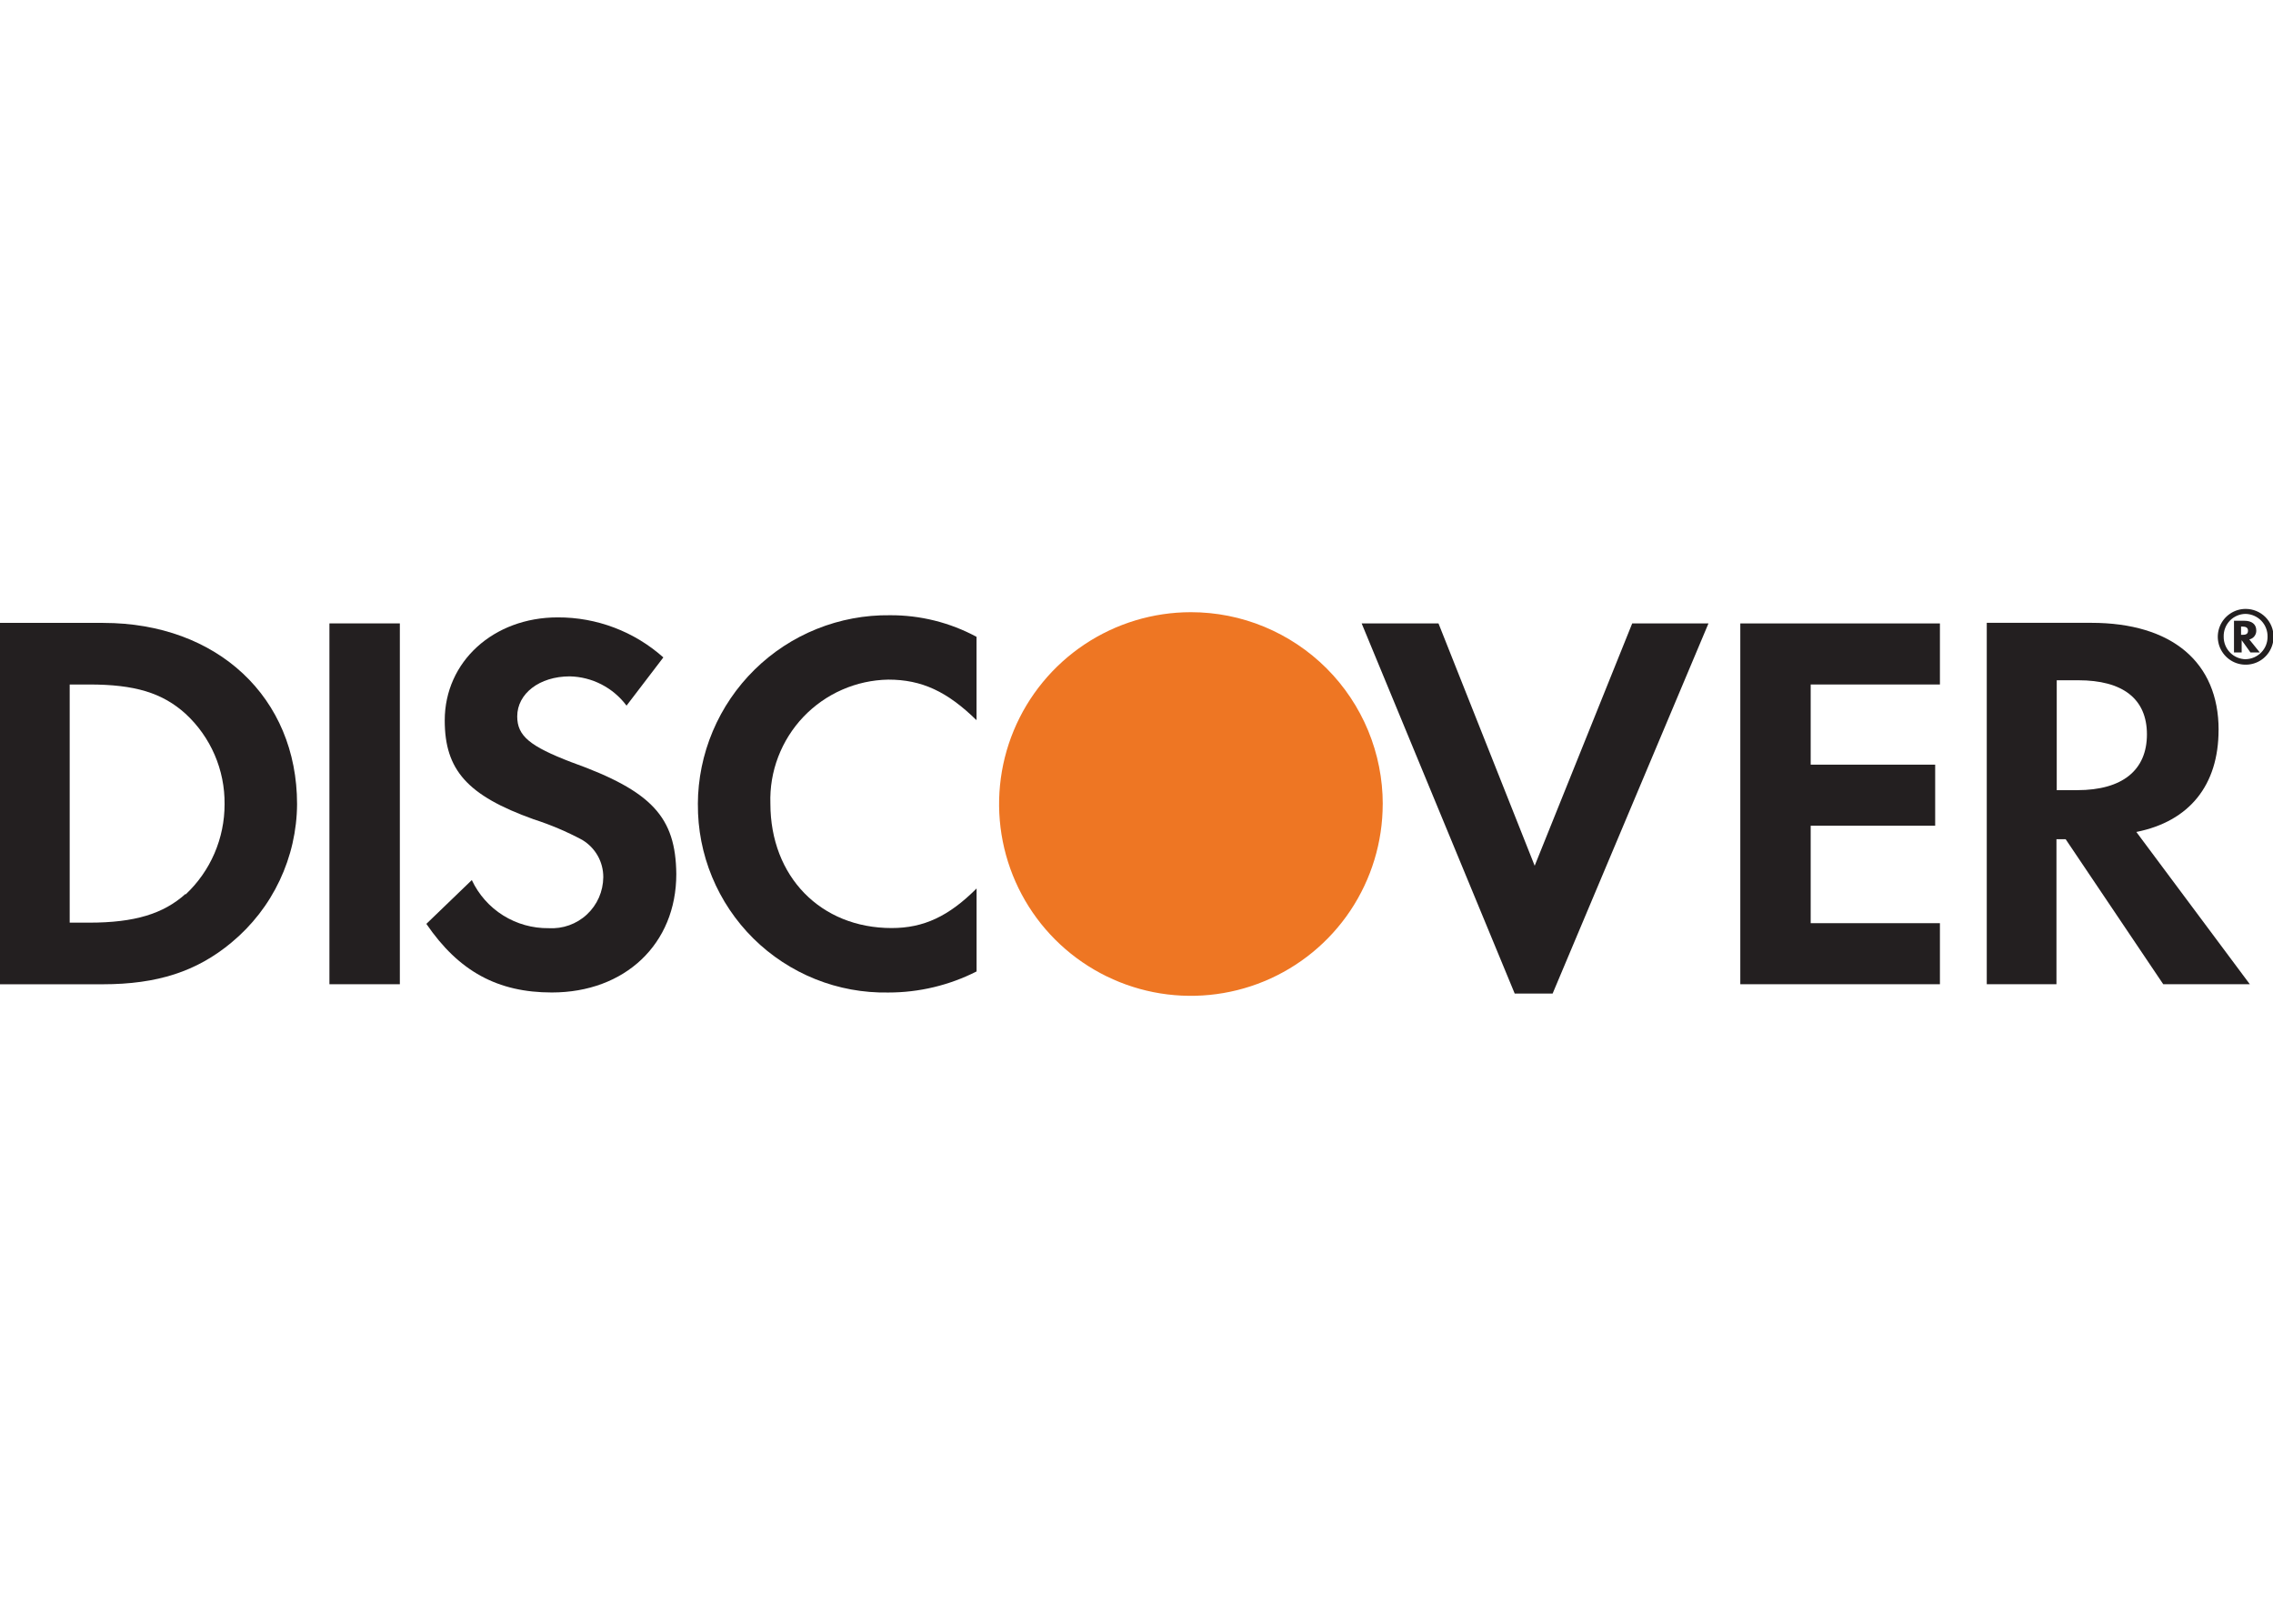 <svg fill="none" height="40" viewBox="0 0 56 40" width="56" xmlns="http://www.w3.org/2000/svg" xmlns:xlink="http://www.w3.org/1999/xlink"><clipPath id="a"><path d="m0 0h56v40h-56z"/></clipPath><g clip-path="url(#a)"><g fill="#231f20"><path d="m2.545 15.344h-2.545v8.903h2.531c1.346 0 2.318-.316 3.174-1.03.501-.416.906-.936 1.184-1.525.279-.589.426-1.231.43-1.882 0-2.624-1.961-4.465-4.774-4.465zm2.026 6.677c-.546.491-1.254.708-2.373.708h-.481v-5.867h.481c1.12 0 1.8.203 2.373.721.307.283.551.627.717 1.011s.249.797.245 1.215c.001.417-.084.83-.249 1.213s-.408.728-.712 1.013z"/><path d="m9.851 15.357h-1.735v8.889h1.735z"/><path d="m14.082 18.778c-1.03-.395-1.339-.649-1.339-1.13 0-.56.546-.986 1.295-.986.273.006.54.074.782.199.242.125.453.303.616.522l.907-1.188c-.717-.639-1.644-.99-2.604-.986-1.583 0-2.782 1.092-2.782 2.538 0 1.223.56 1.851 2.188 2.435.414.133.816.303 1.199.508.159.095.291.23.382.391s.138.344.137.529c-.002.172-.038.342-.107.5-.069.158-.17.299-.296.417s-.275.208-.437.266-.334.082-.506.072c-.396.005-.785-.104-1.121-.314-.336-.21-.604-.513-.772-.871l-1.12 1.079c.8 1.171 1.759 1.69 3.091 1.69 1.803 0 3.067-1.195 3.067-2.916-.014-1.405-.598-2.044-2.579-2.755z"/><path d="m17.194 19.809c-.005.615.114 1.225.349 1.793.235.569.581 1.084 1.018 1.517.437.432.957.773 1.528 1.002.571.229 1.182.34 1.797.329.755.001 1.5-.177 2.174-.519v-2.044c-.687.687-1.305.975-2.092.975-1.748 0-2.988-1.267-2.988-3.067-.013-.392.052-.783.192-1.149.14-.366.351-.702.621-.986.271-.284.595-.512.954-.669.359-.158.746-.242 1.138-.249.828 0 1.453.295 2.174 1v-2.054c-.655-.353-1.389-.536-2.133-.532-.617-.008-1.23.107-1.802.337-.573.23-1.094.571-1.534 1.004s-.79.948-1.03 1.517-.365 1.179-.367 1.796z"/><path d="m37.81 21.327-2.37-5.97h-1.893l3.771 9.119h.934l3.84-9.119h-1.879z"/><path d="m42.876 24.246h4.918v-1.504h-3.184v-2.401h3.067v-1.504h-3.067v-1.975h3.184v-1.504h-4.918z"/><path d="m54.66 17.981c0-1.666-1.147-2.638-3.139-2.638h-2.573v8.903h1.717v-3.572h.227l2.404 3.572h2.133l-2.796-3.751c1.309-.261 2.026-1.154 2.026-2.514zm-3.483 1.484h-.505v-2.707h.532c1.085 0 1.69.45 1.69 1.333 0 .883-.605 1.374-1.717 1.374z"/></g><path d="m34.066 19.809c-.001.935-.279 1.848-.798 2.625-.52.777-1.258 1.382-2.122 1.739-.864.357-1.814.45-2.73.268-.916-.183-1.758-.633-2.419-1.294-.661-.661-1.11-1.503-1.292-2.42-.182-.917-.088-1.867.27-2.73s.964-1.601 1.741-2.12 1.691-.796 2.625-.796c.621 0 1.236.122 1.809.36s1.095.586 1.534 1.025.787.961 1.024 1.534c.237.574.359 1.189.359 1.81z" fill="#ee7623"/><path d="m55.588 15.532c0-.155-.11-.24-.295-.24h-.254v.78h.189v-.302l.216.302h.23l-.258-.32c.05-.011.095-.038.126-.079.031-.04.048-.09.046-.141zm-.344.106h-.031v-.203h.034c.089 0 .137.031.137.1s-.034.103-.127.103z" fill="#231f20"/><path d="m55.327 15c-.136 0-.269.04-.382.116s-.201.183-.253.308c-.052.126-.066.264-.039.397.026.133.092.256.188.352s.218.162.352.188c.133.026.271.013.397-.039.126-.052.233-.14.308-.253s.116-.246.116-.382c0-.182-.072-.357-.201-.486s-.304-.201-.486-.201zm0 1.24c-.145-.002-.284-.061-.385-.165-.102-.104-.158-.243-.157-.389-.002-.073.01-.145.036-.213.026-.068.066-.13.116-.183s.111-.094.178-.123.139-.044.212-.044c.146.004.285.065.386.17.101.105.156.247.153.393.001.145-.055.284-.156.387-.101.103-.239.163-.383.166z" fill="#231f20"/></g></svg>